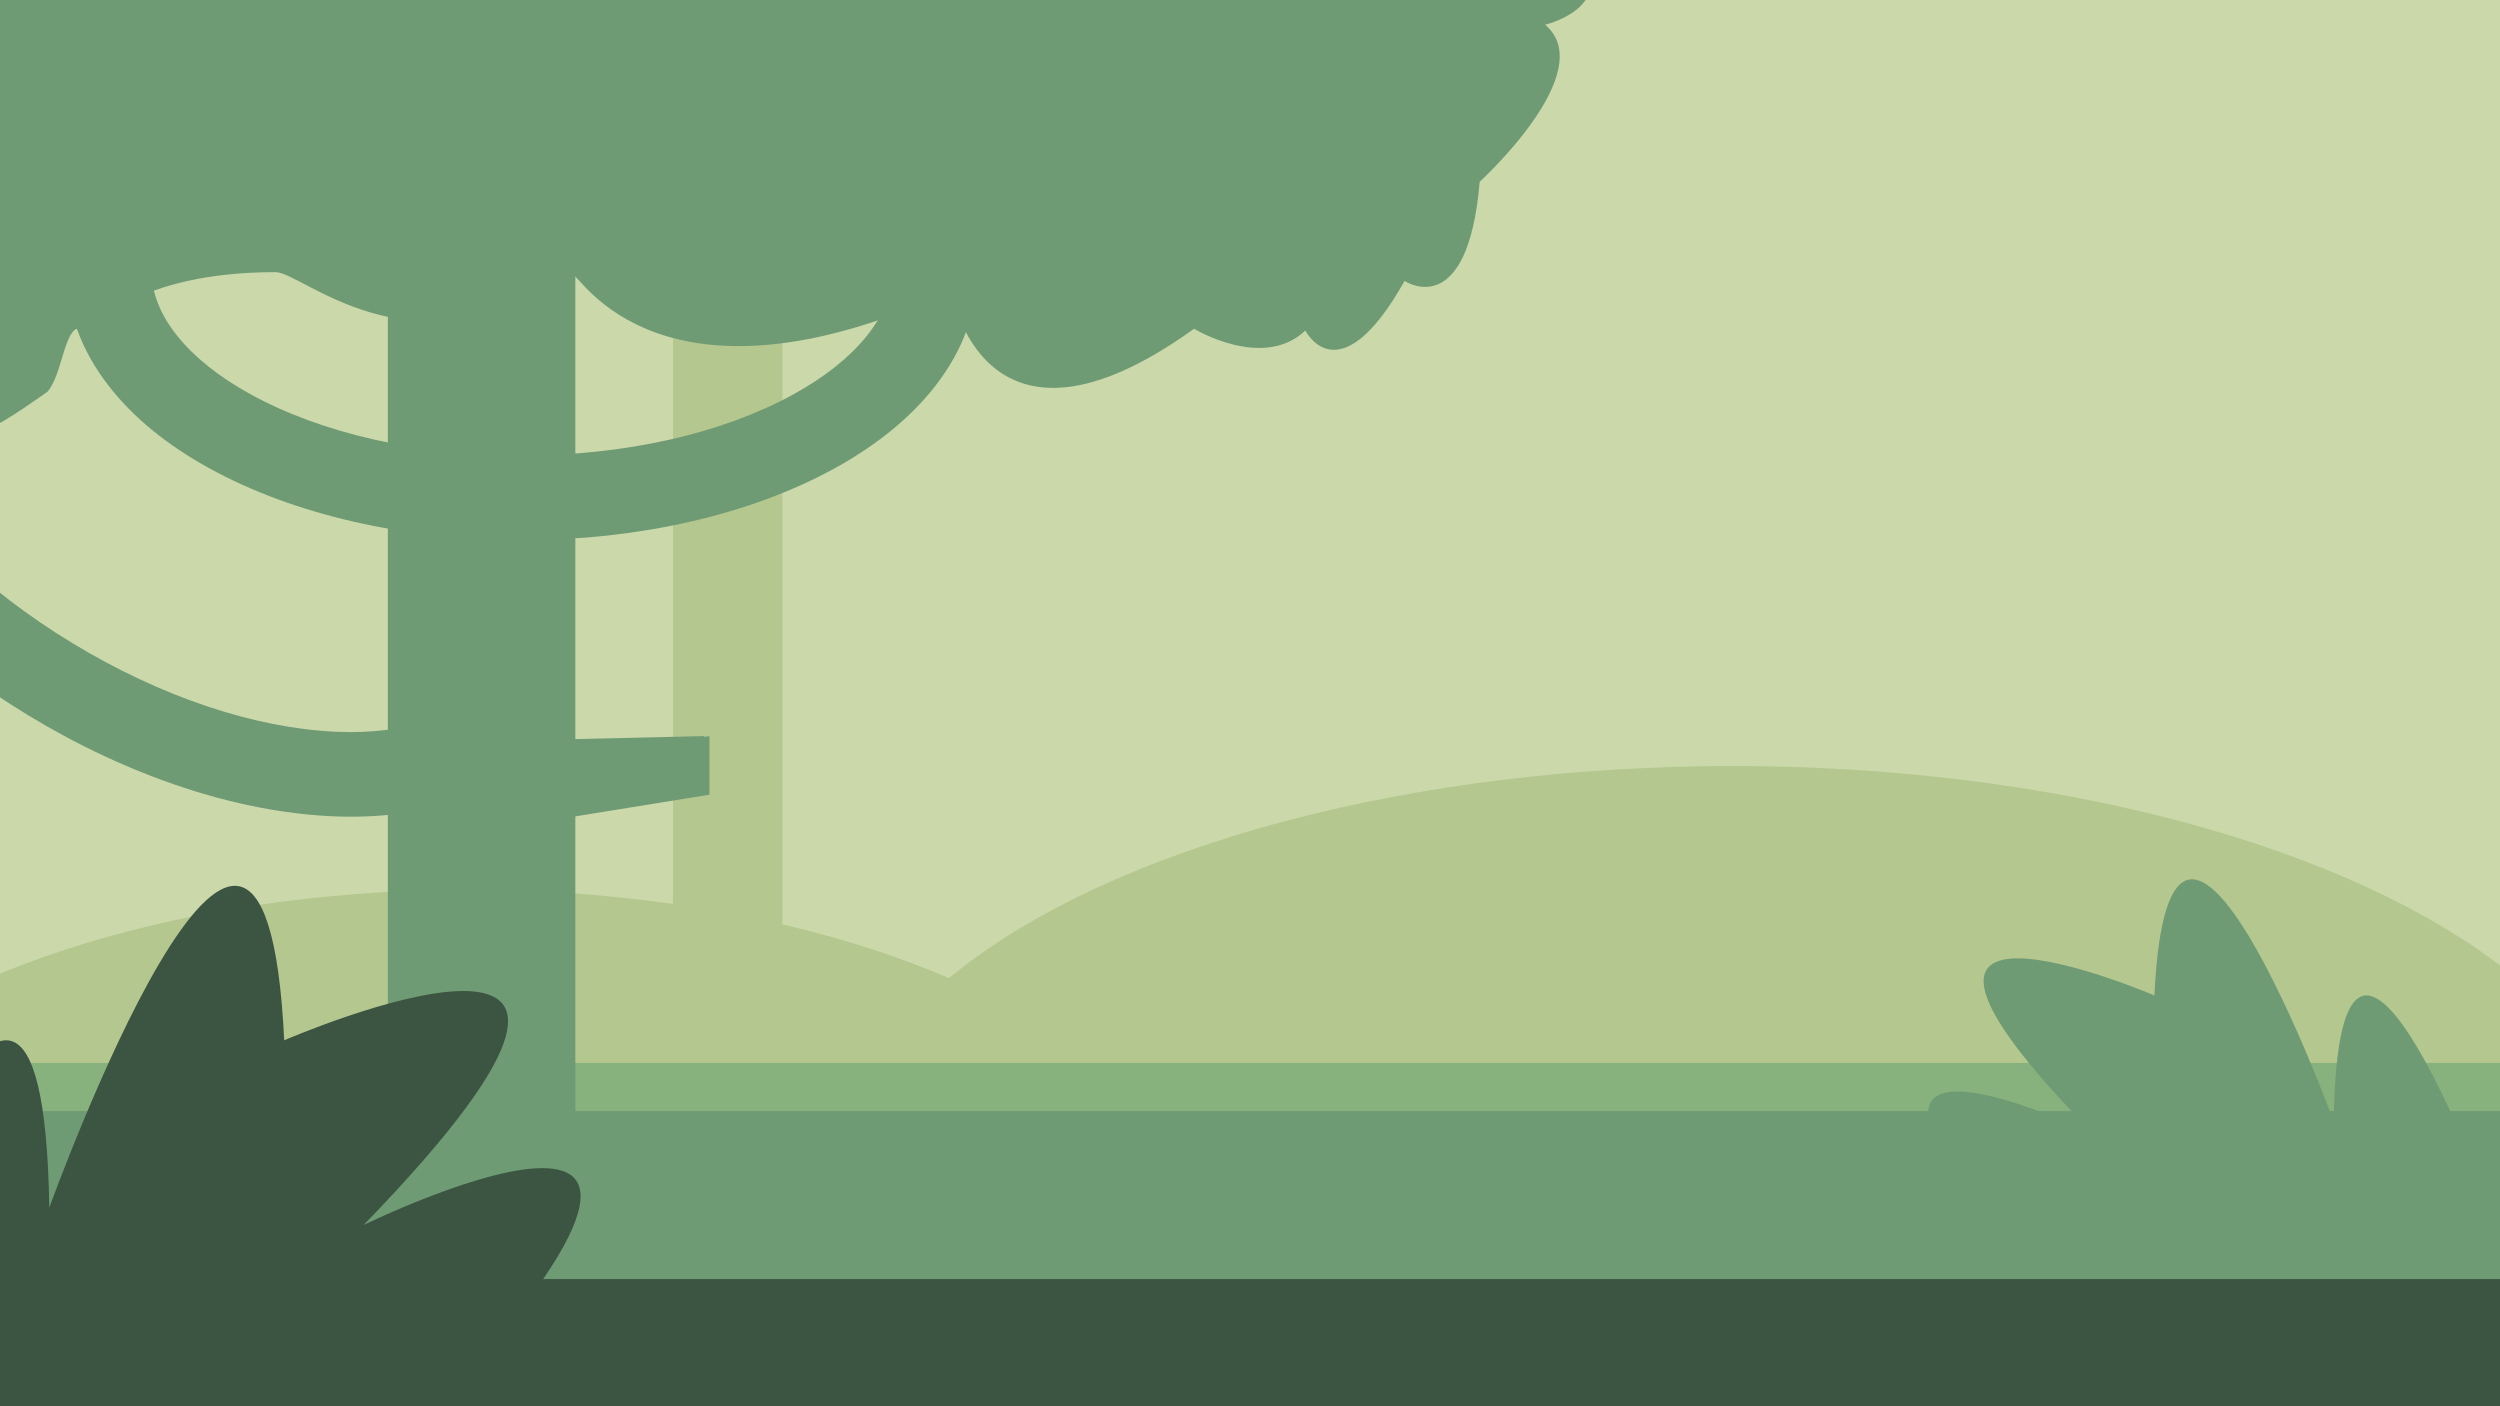 <svg xmlns="http://www.w3.org/2000/svg" width="1920" height="1080" viewBox="0 0 1920 1080"><defs><style>.cls-1{fill:#c4d39f;opacity:0.88;}.cls-2{fill:#b4c78f;}.cls-3{fill:#6e9b74;}.cls-4{fill:#fd9000;}.cls-5{fill:#87b27d;}.cls-6{fill:#3c5542;}</style></defs><g id="Layer_22" data-name="Layer 22"><rect class="cls-1" x="-101.74" y="-14.53" width="2046" height="1192"/><rect class="cls-2" x="516.87" y="200.32" width="84" height="743"/><path class="cls-3" d="M400.87,414.82c-90,0-175.2-19.53-239.79-55-33.06-18.14-59.32-39.66-78-64-21-27.27-31.67-56.73-31.67-87.56h65c0,33.58,27.7,68,76,94.54,55.16,30.28,129.21,47,208.51,47s153.35-16.68,208.52-47c48.29-26.5,76-61,76-94.54h65c0,30.83-10.65,60.29-31.67,87.56-18.71,24.3-45,45.82-78,64C576.08,395.29,490.92,414.82,400.87,414.82Z"/><path class="cls-3" d="M269.66,627.22q-7,0-14.29-.32c-73.6-3.21-156.53-30.7-233.5-77.43s-139.65-107.6-176.46-171.42c-18.85-32.67-30.13-64.69-33.53-95.17-3.81-34.21,2.37-64.92,18.37-91.28l55.56,33.72c-17.42,28.71-11.63,72.54,15.9,120.25C-66.85,400.08-12.2,452.76,55.59,493.91S195.34,559.22,258.2,562c55,2.4,96.6-12.69,114-41.39l55.56,33.73c-16,26.36-40.39,46-72.5,58.42C330.34,622.36,301.59,627.22,269.66,627.22Z"/><path class="cls-4" d="M665,137a1.5,1.5,0,0,0,0-3,1.5,1.5,0,0,0,0,3Z"/><ellipse class="cls-2" cx="360.37" cy="954.32" rx="556.5" ry="271"/><ellipse class="cls-2" cx="1330.56" cy="906.82" rx="689.69" ry="318.5"/><rect class="cls-5" x="-144.13" y="816.32" width="2088.38" height="232"/><rect class="cls-3" x="297.87" y="211.32" width="144" height="743"/><polygon class="cls-3" points="540.87 565.96 540.87 565.32 410.87 568.32 410.87 613.32 414.87 613.23 414.87 631.32 544.87 610.32 544.87 565.32 540.87 565.96"/><path id="kotons_drsew" data-name="kotons drsew" class="cls-3" d="M1186.66,19s47.57-11.29,32.13-45.29S-10.69-58.27-17.48-54.55s4.54,383.23,11.75,381.87S36.5,300.79,36.5,300.79c11.33-12.92,13-49.05,24.53-48.67S103.44,209,211.58,209c20.91,0,100.65,80.16,220.91,7.89l8.21-5.08c3.63-2.81,65.42,114.57,289.93,11.67,0,0,23.69,146,186.41,29,0,0,53,32.23,85.47,1.36,0,0,25.75,51.69,76.21-38.08,0,0,48.41,32.64,57.68-76.17C1136.4,139.61,1229.32,54.89,1186.66,19Z"/><rect id="ground" class="cls-3" x="-144.13" y="853.32" width="2116.38" height="255"/><path class="cls-3" d="M1918.87,943.45S1796.42,603.1,1792.23,861.1c0,0-125.65-343.24-137.66-96.62,0,0-261.1-111.38-46.54,106.62,0,0-288.87-139,4.18,155S1918.87,943.45,1918.87,943.45Z"/><path class="cls-6" d="M-128.13,1037.06s160.48-452.83,166-109.57c0,0,164.67-456.67,180.4-128.55,0,0,342.17-148.18,61,141.86,0,0,378.56-184.94-5.49,206.22S-128.13,1037.06-128.13,1037.06Z"/><rect class="cls-6" x="-240.13" y="982.32" width="2226.38" height="269"/></g></svg>